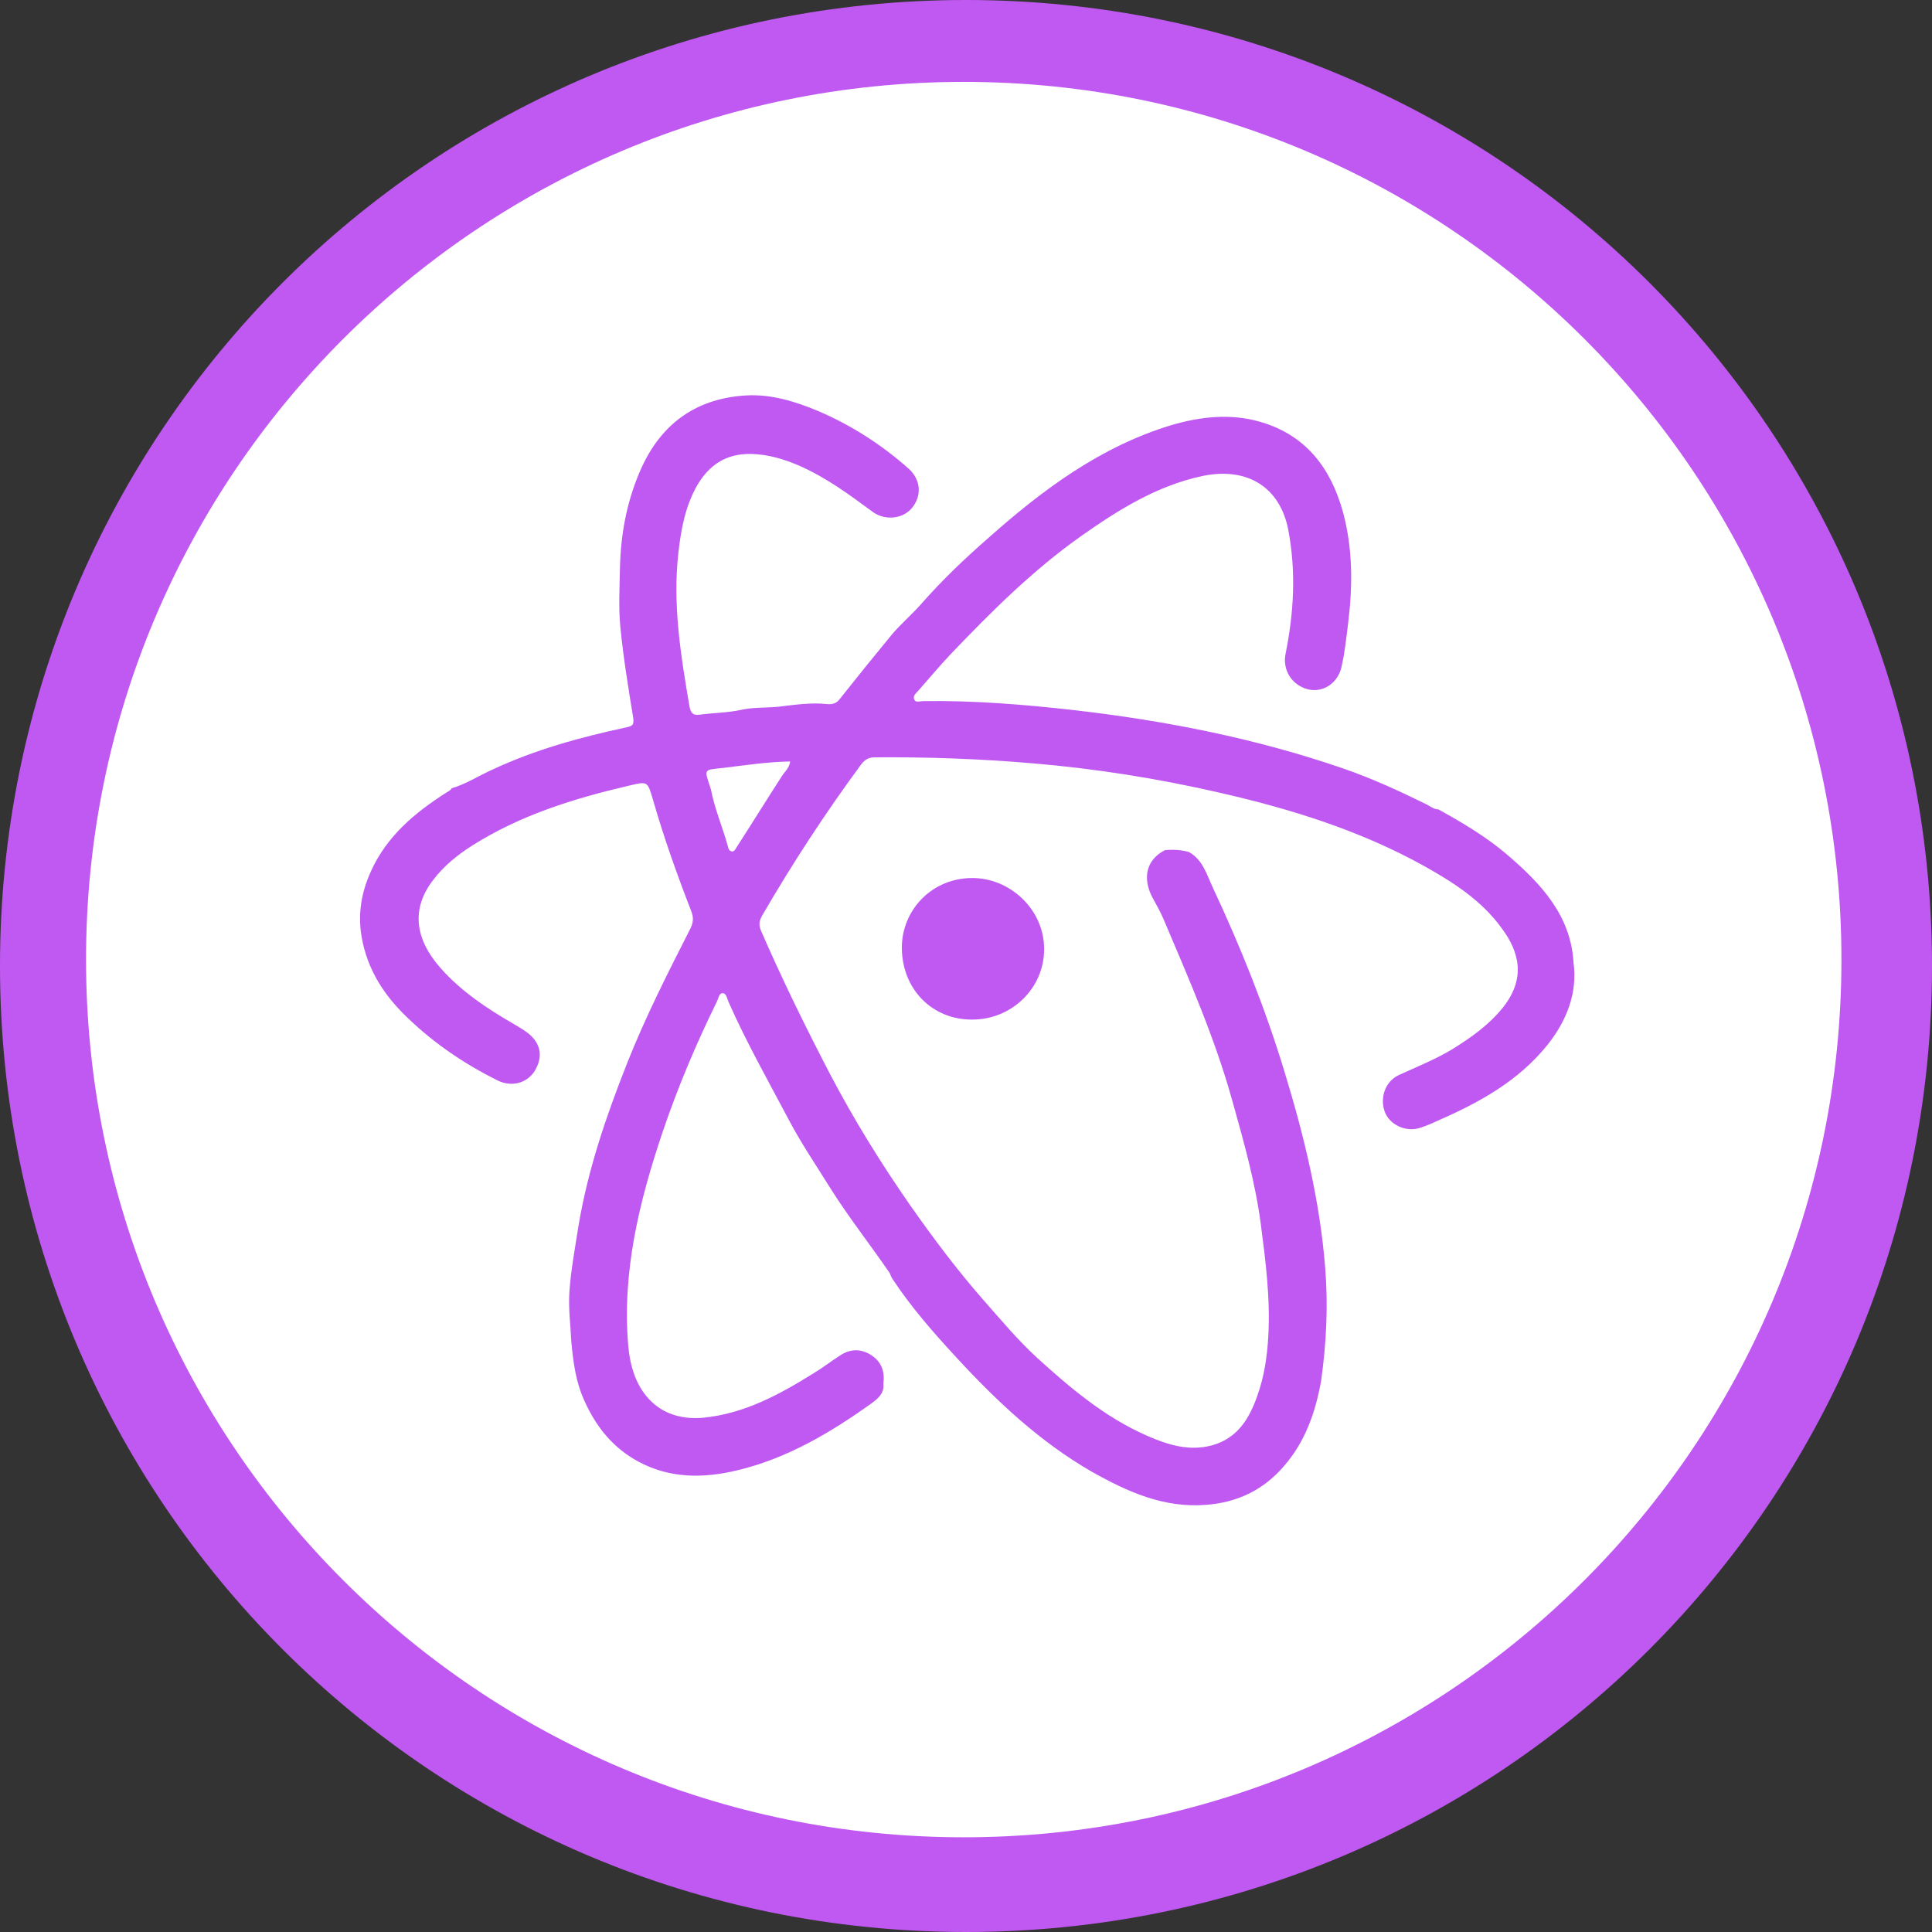 <?xml version="1.0" encoding="utf-8"?>
<!-- Generator: Adobe Illustrator 23.0.6, SVG Export Plug-In . SVG Version: 6.00 Build 0)  -->
<svg version="1.1" id="Layer_1" xmlns="http://www.w3.org/2000/svg" xmlns:xlink="http://www.w3.org/1999/xlink" x="0px" y="0px"
	 viewBox="0 0 512 512" style="enable-background:new 0 0 512 512;" xml:space="preserve">
<rect x="0" y="0" width="512" height="512" fill="#333333" stroke="none"/>
<style type="text/css">
	.st0{fill:#BF59F2;}
	.st1{fill:#FFFFFF;}
	.st2{fill-rule:evenodd;clip-rule:evenodd;fill:#BF59F2;}
</style>
<g id="Outer_Circle">
	<path id="Layer" class="st0" d="M256,512C114.4,512,0,397.6,0,256S114.4,0,256,0s256,114.4,256,256S397.6,512,256,512z"/>
</g>
<g id="Inner_Circle">
	<path class="st1" d="M488,254.3c0,128.5-104.1,232.6-232.6,232.6C127,486.9,22.8,382.8,22.8,254.3C22.8,125.8,127,21.7,255.4,21.7
		C383.9,21.7,488,125.8,488,254.3z"/>
</g>
<g id="Inner_Logo">
	<g>
		<path class="st0" d="M257.7,270.2c-10.6,0.1-18.6-8-18.7-18.9c-0.1-10.1,8.1-19,19.4-18.6c9.9,0.4,18.4,8.8,18.3,18.9
			C276.7,261.9,268.1,270.2,257.7,270.2z"/>
		<path class="st2" d="M410.1,276.9c-7.7,9.6-18.1,15.3-29.1,20.1c-1.5,0.7-3.1,1.4-4.7,1.9c-3.7,1.2-8-0.8-9.3-4.2
			c-1.4-3.8,0.1-8.1,3.7-9.8c4.8-2.2,9.6-4.1,14.1-6.8c5-3.1,9.7-6.4,13.5-11.1c6.1-7.7,4.4-14.7-0.4-21.1
			c-5.3-7.3-12.8-12.1-20.5-16.4c-17.1-9.5-35.6-15.2-54.5-19.5c-16.2-3.7-32.5-6.3-49.1-7.7c-13.9-1.2-27.9-1.7-41.9-1.6
			c-1.7,0-2.7,0.6-3.7,1.9c-9.5,12.9-18.2,26.2-26.2,40c-0.8,1.4-1,2.5-0.3,4.1c5.6,12.9,11.8,25.5,18.3,38
			c6.3,12,13.4,23.5,21.2,34.7c6.1,8.7,12.4,17.1,19.4,25.1c4.6,5.2,9,10.5,14.1,15.2c8.9,8.1,18.1,15.9,29.3,20.8
			c5.5,2.4,11.2,4.2,17.3,2.5c6.7-1.9,9.8-7.1,11.9-13.1c1.8-5,2.6-10.3,2.9-15.6c0.6-10.1-0.7-20.1-2-30.1
			c-1.5-11.1-4.5-21.7-7.5-32.4c-4.6-16.6-11.5-32.3-18.2-48.1c-0.8-1.9-1.8-3.7-2.8-5.5c-2.4-4.2-2.8-9.8,3.1-12.9
			c2.1-0.2,4.3-0.1,6.4,0.5c3.7,2.1,4.7,6,6.3,9.4c7.4,15.8,13.9,32,19,48.8c5.2,17,9.4,34.3,10.8,52.1c0.8,10,0.3,19.9-1.1,29.9
			c-1.5,8.3-4.2,16.1-9.9,22.6c-5.4,6.3-12.4,9.6-20.6,10.2c-11.2,0.9-20.9-3.5-30.3-8.8c-13.7-7.9-25.1-18.6-35.7-30.1
			c-6.1-6.6-12.1-13.4-17.1-21c-0.3-0.4-0.5-1-0.7-1.5c-5.2-7.6-10.9-14.8-15.8-22.6c-3.8-6.1-7.8-12-11.1-18.3
			c-5.4-10.2-11.1-20.3-15.8-30.9c-0.4-0.9-0.6-2.4-1.6-2.4c-1,0-1.1,1.5-1.6,2.4c-5.5,11.2-10.3,22.6-14.3,34.4
			c-6.2,18.4-10.8,37.1-9.1,56.7c0.5,5.5,2.1,10.9,6.2,14.8c3.7,3.5,8.6,4.7,13.8,4.2c10.8-1.1,20-6.1,29-11.7
			c2.5-1.5,4.8-3.3,7.3-4.9c2.7-1.7,5.5-1.7,8.2,0.1c2.7,1.8,3.5,4.4,3.1,7.5c0.3,2.5-1.4,3.9-3,5.1c-10.9,7.8-22.3,14.6-35.5,17.8
			c-9.1,2.2-18,2.3-26.5-2.3c-6.6-3.6-11-9-14.1-15.8c-2.4-5.1-3.1-10.5-3.6-16c-0.2-4.4-0.8-8.8-0.5-13.2
			c0.4-5.8,1.5-11.6,2.4-17.4c2.5-15,7.4-29.3,13-43.4c4.8-12.1,10.7-23.7,16.6-35.3c0.8-1.6,1-2.9,0.3-4.7
			c-3.8-9.8-7.3-19.6-10.2-29.7c-1.4-4.7-1.3-4.8-6.3-3.6c-14.6,3.4-28.8,7.8-41.6,15.9c-3.9,2.5-7.5,5.4-10.3,9.1
			c-5.8,7.5-5,15.5,2,23.4c5.5,6.2,12.3,10.7,19.4,14.8c1,0.6,1.9,1.1,2.9,1.8c3.9,2.6,5,6.2,2.9,10.1c-1.9,3.6-6.2,5-10.2,3
			c-8.6-4.3-16.5-9.6-23.5-16.3c-6.4-6-11-13-12.5-21.9c-1-6,0-11.7,2.5-17.2c4.2-9.3,11.6-15.5,19.9-20.8c0.6-0.4,1.2-0.6,1.5-1.2
			c3.8-1.1,7.1-3.3,10.7-4.9c11.3-5.3,23.3-8.6,35.4-11.2c1.7-0.4,2.3-0.5,2-2.6c-1.3-8-2.6-15.9-3.4-24c-0.5-5.2-0.2-10.5-0.1-15.8
			c0.2-8.6,1.7-16.9,5-24.8c5.2-12.7,14.6-20,28.4-20.8c6.7-0.4,13.1,1.6,19.3,4.2c8.8,3.8,16.7,8.9,23.8,15.2
			c3.3,3,3.5,7.2,0.9,10.4c-2.4,2.9-7.1,3.5-10.5,1c-6.1-4.5-12.2-9-19.2-12.1c-4.1-1.8-8.4-3.1-13-3.2c-6.7-0.1-11.2,3-14.4,8.6
			c-3,5.4-4.1,11.3-4.8,17.4c-1.6,13.8,0.6,27.3,2.9,40.8c0.3,1.6,0.8,2.6,2.7,2.3c3.7-0.5,7.5-0.5,11.1-1.3
			c3.2-0.7,6.5-0.5,9.7-0.8c4.3-0.5,8.7-1.2,13.1-0.7c1.3,0.1,2.4-0.2,3.2-1.3c4.6-5.8,9.2-11.5,13.9-17.2c2.4-2.8,5.2-5.2,7.6-7.9
			c5.6-6.4,11.7-12.2,18-17.7c14.3-12.7,29.6-24.1,48.3-29.8c7.8-2.3,15.8-3.2,23.7-0.9c12.1,3.5,18.7,12.3,21.9,23.9
			c2.6,9.6,2.6,19.4,1.4,29.2c-0.5,4-0.9,8-1.8,11.9c-1,4.3-4.9,6.8-8.8,5.9c-4.4-1.1-6.9-5.2-6-9.5c2.2-10.9,2.8-21.8,0.7-32.8
			c-2.2-11.4-11-16.8-23-14.2c-11.9,2.6-22,8.9-31.8,15.8c-12.9,9.1-24,20.2-34.8,31.5c-2.9,3.1-5.6,6.3-8.4,9.5
			c-0.6,0.7-1.6,1.4-1.1,2.4c0.4,0.9,1.5,0.4,2.3,0.4c13.4-0.2,26.8,0.9,40.1,2.4c24.3,2.8,48.2,7.5,71.4,15.5
			c7.5,2.6,14.7,5.9,21.8,9.4c1.1,0.5,2,1.4,3.3,1.4c6.3,3.5,12.6,7.2,18.1,11.9c8.9,7.6,17,16.1,17.7,28.7
			C418.1,263.1,415.2,270.5,410.1,276.9z M209.4,201.8c-6.1,0.1-11.9,1-17.7,1.7c-5.4,0.6-5.1,0.1-3.3,5.7c1,5.2,3.1,10,4.5,15.1
			c0.1,0.6,0.3,1.1,0.9,1.3c0.7,0.2,1-0.4,1.3-0.9c4-6.2,7.9-12.5,11.9-18.7C207.8,204.6,209.2,203.6,209.4,201.8z"/>
	</g>
</g>
</svg>
